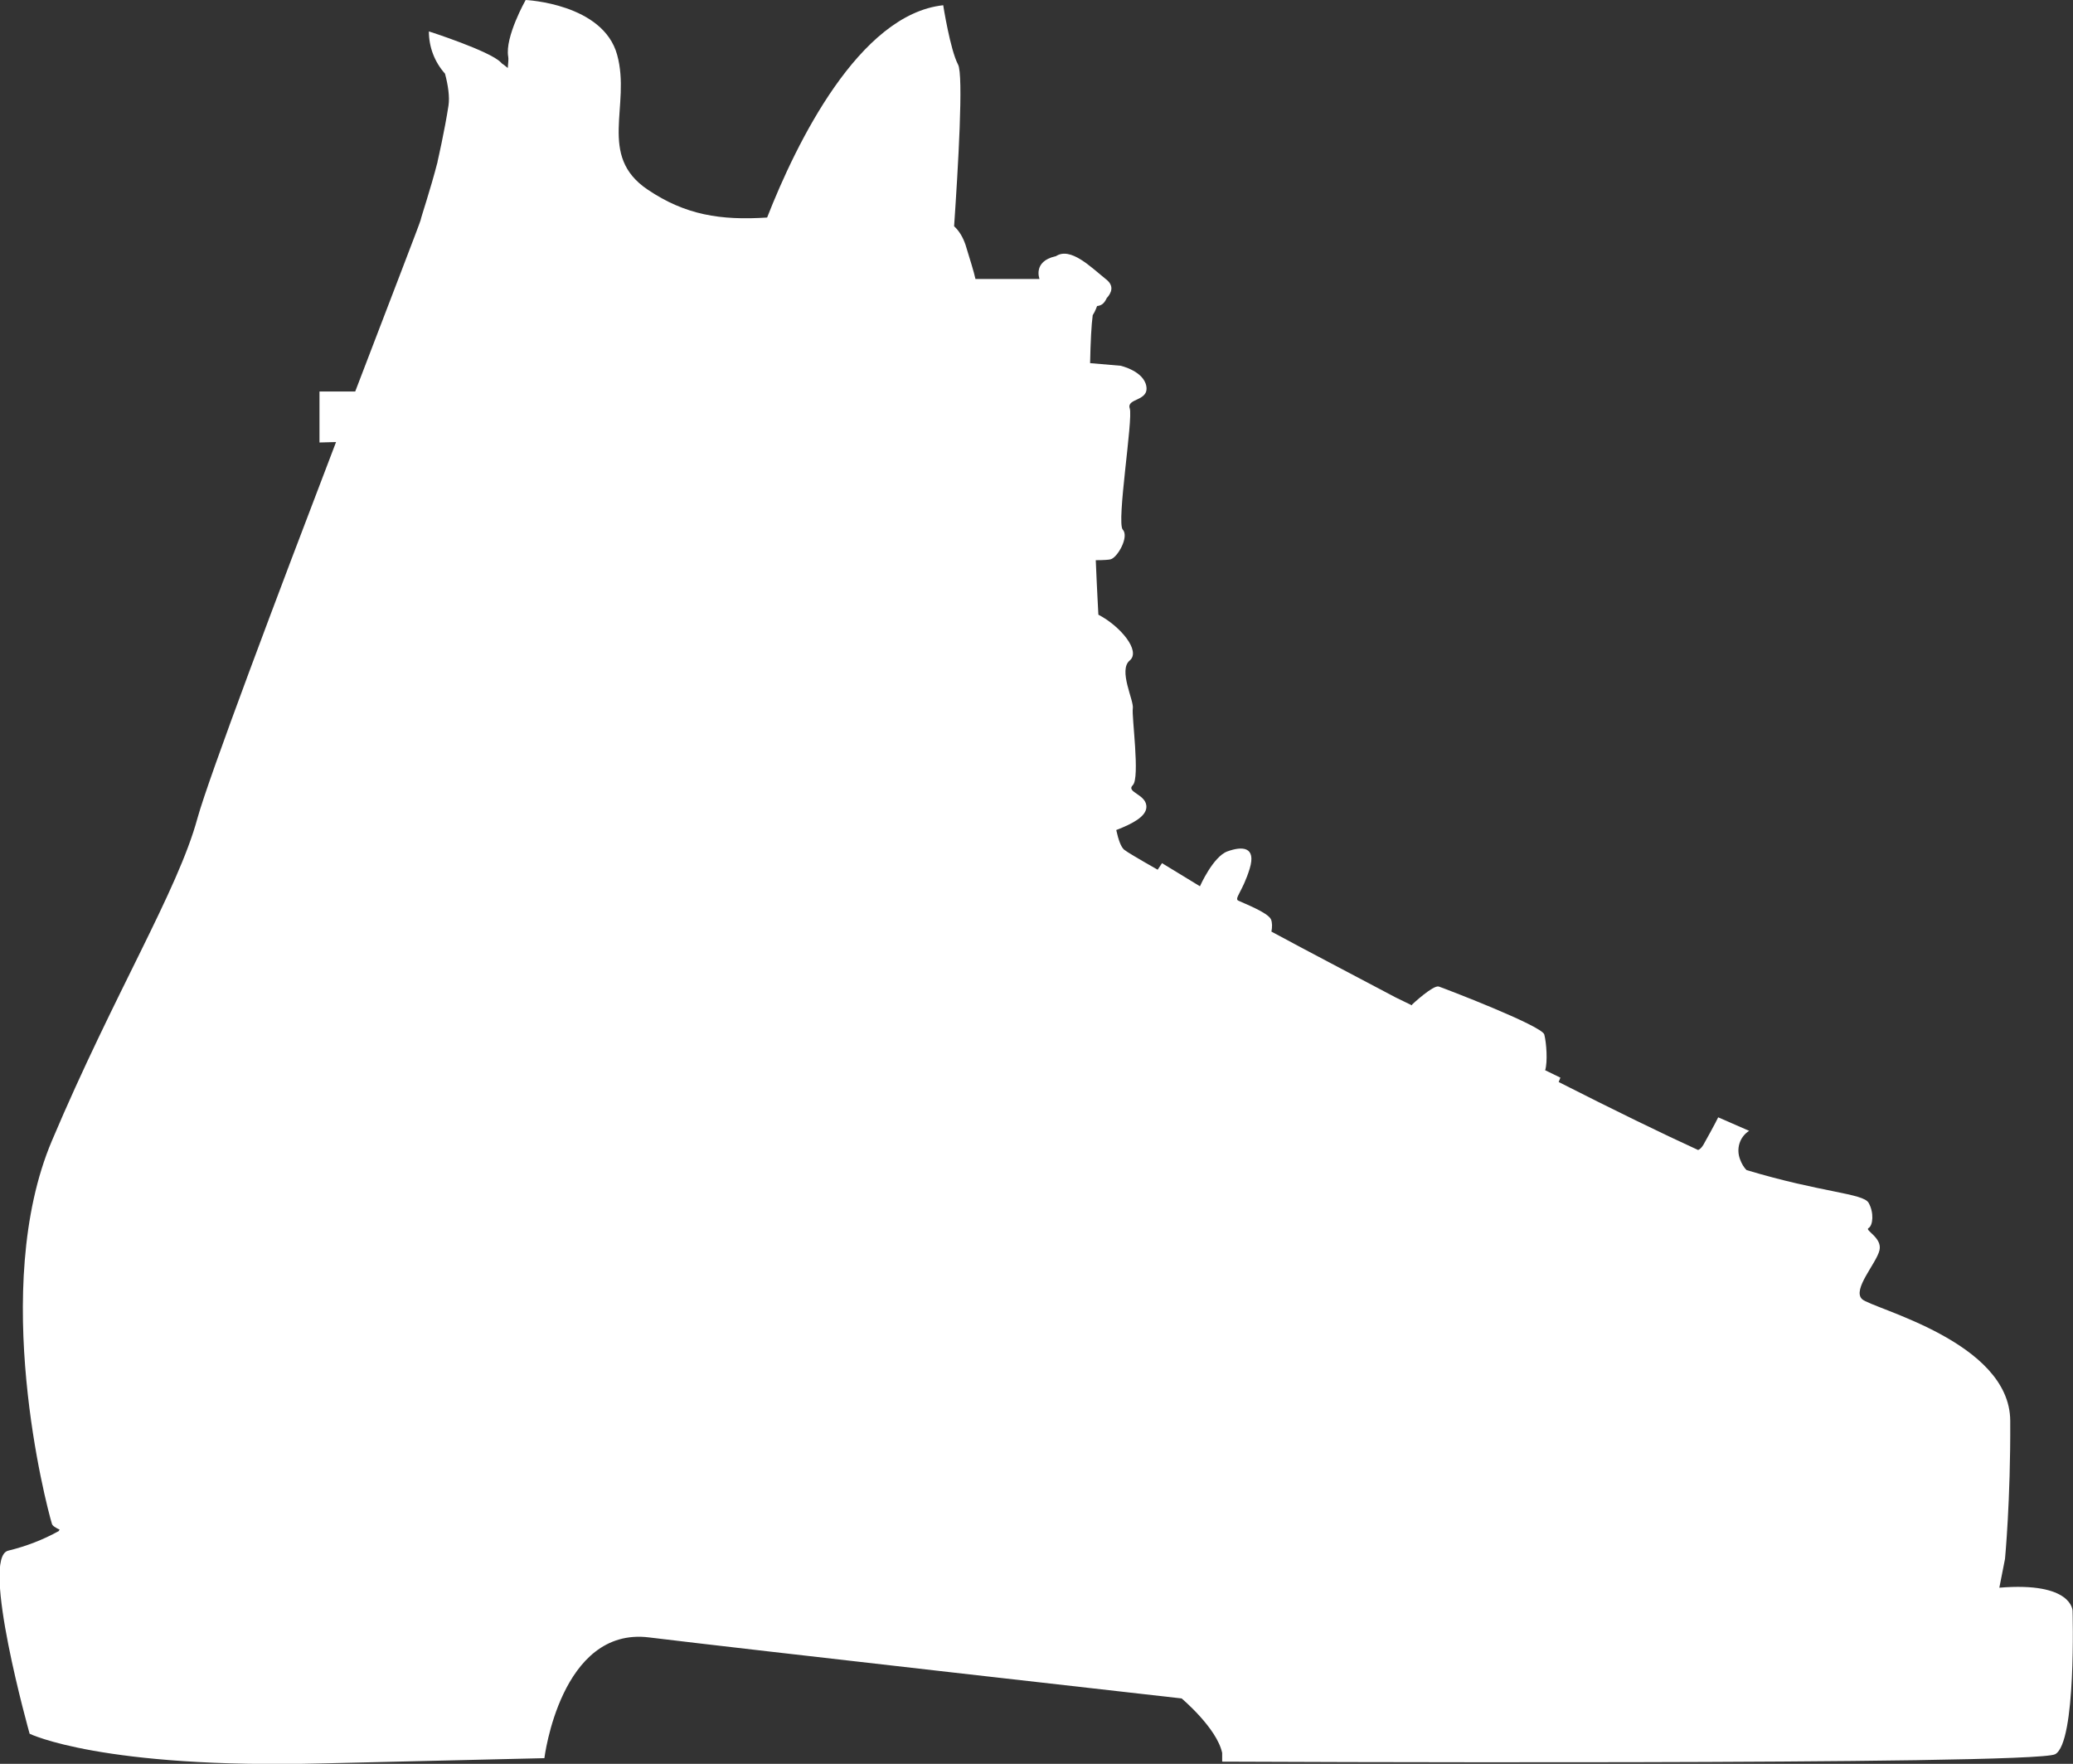 <?xml version="1.0" encoding="utf-8"?>
<!-- Generator: Adobe Illustrator 24.0.3, SVG Export Plug-In . SVG Version: 6.00 Build 0)  -->
<svg version="1.1" id="Layer_1" xmlns="http://www.w3.org/2000/svg" xmlns:xlink="http://www.w3.org/1999/xlink" x="0px" y="0px"
	 viewBox="0 0 475.6 404.6" style="enable-background:new 0 0 475.6 404.6;" xml:space="preserve">
<rect x="0" y="0" width="475.6" height="404.6" fill="#333333" stroke="none"/>
<style type="text/css">
	.st0{fill:#FFFFFF;}
</style>
<title>1971</title>
<path class="st0" d="M475.5,369.5c0,0,0-6.7-16.8-5.3l1.3-6.6c0,0,1.3-13.5,1.2-31.7s-31.7-25.7-34-27.9c-2.3-2.2,3.3-8.2,4-11.2
	c0.7-2.9-3.5-4.6-2.5-5.1c1-0.6,1.3-3.5,0-5.8c-1.3-2.2-10.7-2.3-28-7.5c-0.6-0.6-1.1-1.4-1.5-2.5c-0.9-2.4-0.1-5.1,2.1-6.5
	l-7.1-3.1c0,0-0.7,1.5-3.4,6.3c-0.3,0.5-0.7,1-1.2,1.2c-8.1-3.7-19.4-9.2-32-15.6l0.4-1l-3.5-1.7c0.6-1.9,0.3-6.3-0.2-8.2
	c-0.5-2-23-10.6-24.2-11c-1.3-0.4-6.1,4.1-6.1,4.1l-0.1,0.2l-3.7-1.8l0,0c-10-5.3-19.8-10.4-28.5-15.1c0.2-1,0.2-2.1-0.1-2.8
	c-0.7-1.6-6.5-3.8-7.5-4.3c-1-0.5,1-2.1,2.6-7.3s-1.8-5.2-5.1-4s-6.3,8-6.3,8l-8.7-5.3l-1,1.5c-4.4-2.5-7.1-4.1-7.7-4.6
	c-0.7-0.6-1.3-2.2-1.8-4.5c3.9-1.5,6.7-3.1,6.9-5.1c0.3-3.1-4.8-3.5-3.1-5.2c1.7-1.7-0.3-15.8,0-17.6s-3.4-8.8-0.7-11
	c2.6-2.2-2.2-7.9-7.2-10.5c0,0,0,0,0,0c0-0.2-0.3-5.2-0.6-12.5c1.9,0,3.1-0.1,3.4-0.2c1.6-0.4,4.3-5.2,2.8-6.8s2.4-25.4,1.6-27.8
	s4.4-1.6,3.8-5.1c-0.6-3.5-5.9-4.7-5.9-4.7l-7-0.6c0.1-4.9,0.3-8.8,0.6-11c0.6-0.9,1-2.1,1-2.1s0,0,0,0c1.2-0.1,1.8-0.9,2.2-1.8
	c1.1-1.2,1.8-2.8-0.1-4.3c-3.5-2.8-8.2-7.6-11.6-5.3c0,0-0.1,0-0.1,0c-5.2,1.2-3.6,5.2-3.6,5.2s-5.7,0-14.7,0
	c-0.4-1.8-1.2-4.3-2.3-7.9c-0.6-1.7-1.4-3.1-2.6-4.2c0.9-13.2,2.2-34.8,0.9-37.1c-1.8-3.4-3.4-13.6-3.4-13.6
	c-19.3,2.1-33.7,31.6-40.4,48.7c-10.7,0.7-18.8-0.6-27.4-6.4c-11.6-7.8-3.8-19.2-7-30.9c-3.2-11.8-21-12.6-21-12.6s-4.8,8.5-4,13
	c0.1,0.5,0,1.4-0.1,2.6c-0.4-0.3-0.8-0.7-1.3-1c-0.1-0.1-0.2-0.2-0.3-0.3c-2.5-2.6-16.5-7.1-16.5-7.1c0,3.6,1.3,7,3.7,9.7
	c0.7,2.6,1.1,5.3,0.8,7.3c-0.9,5.9-2.5,12.8-2.5,12.8s0,0,0,0.1c-1.7,6.6-3.7,12.4-3.9,13.4c-0.2,0.8-6.7,17.6-15,39.3h-8.2v11.7
	l3.8-0.1c-13.4,35-29.2,76.9-31.8,86.3c-4.5,16.6-19.1,40.2-33.4,74c-14.3,33.8-1.3,83.5,0,87.8c0.1,0.5,0.8,0.9,1.8,1.4
	c-0.1,0.1-0.2,0.2-0.2,0.3c-3.6,2-7.5,3.5-11.6,4.5c-6.5,1.5,4.9,42,4.9,42s16.5,8.1,67.3,6.8l50.8-1.2c0,0,3.7-30.2,24-27.7
	c20.3,2.5,122.2,14,122.2,14s8.1,6.8,9.3,12.5v2c0,0,186.2,0.9,191.1-1.7S475.5,369.5,475.5,369.5z"/>
</svg>

